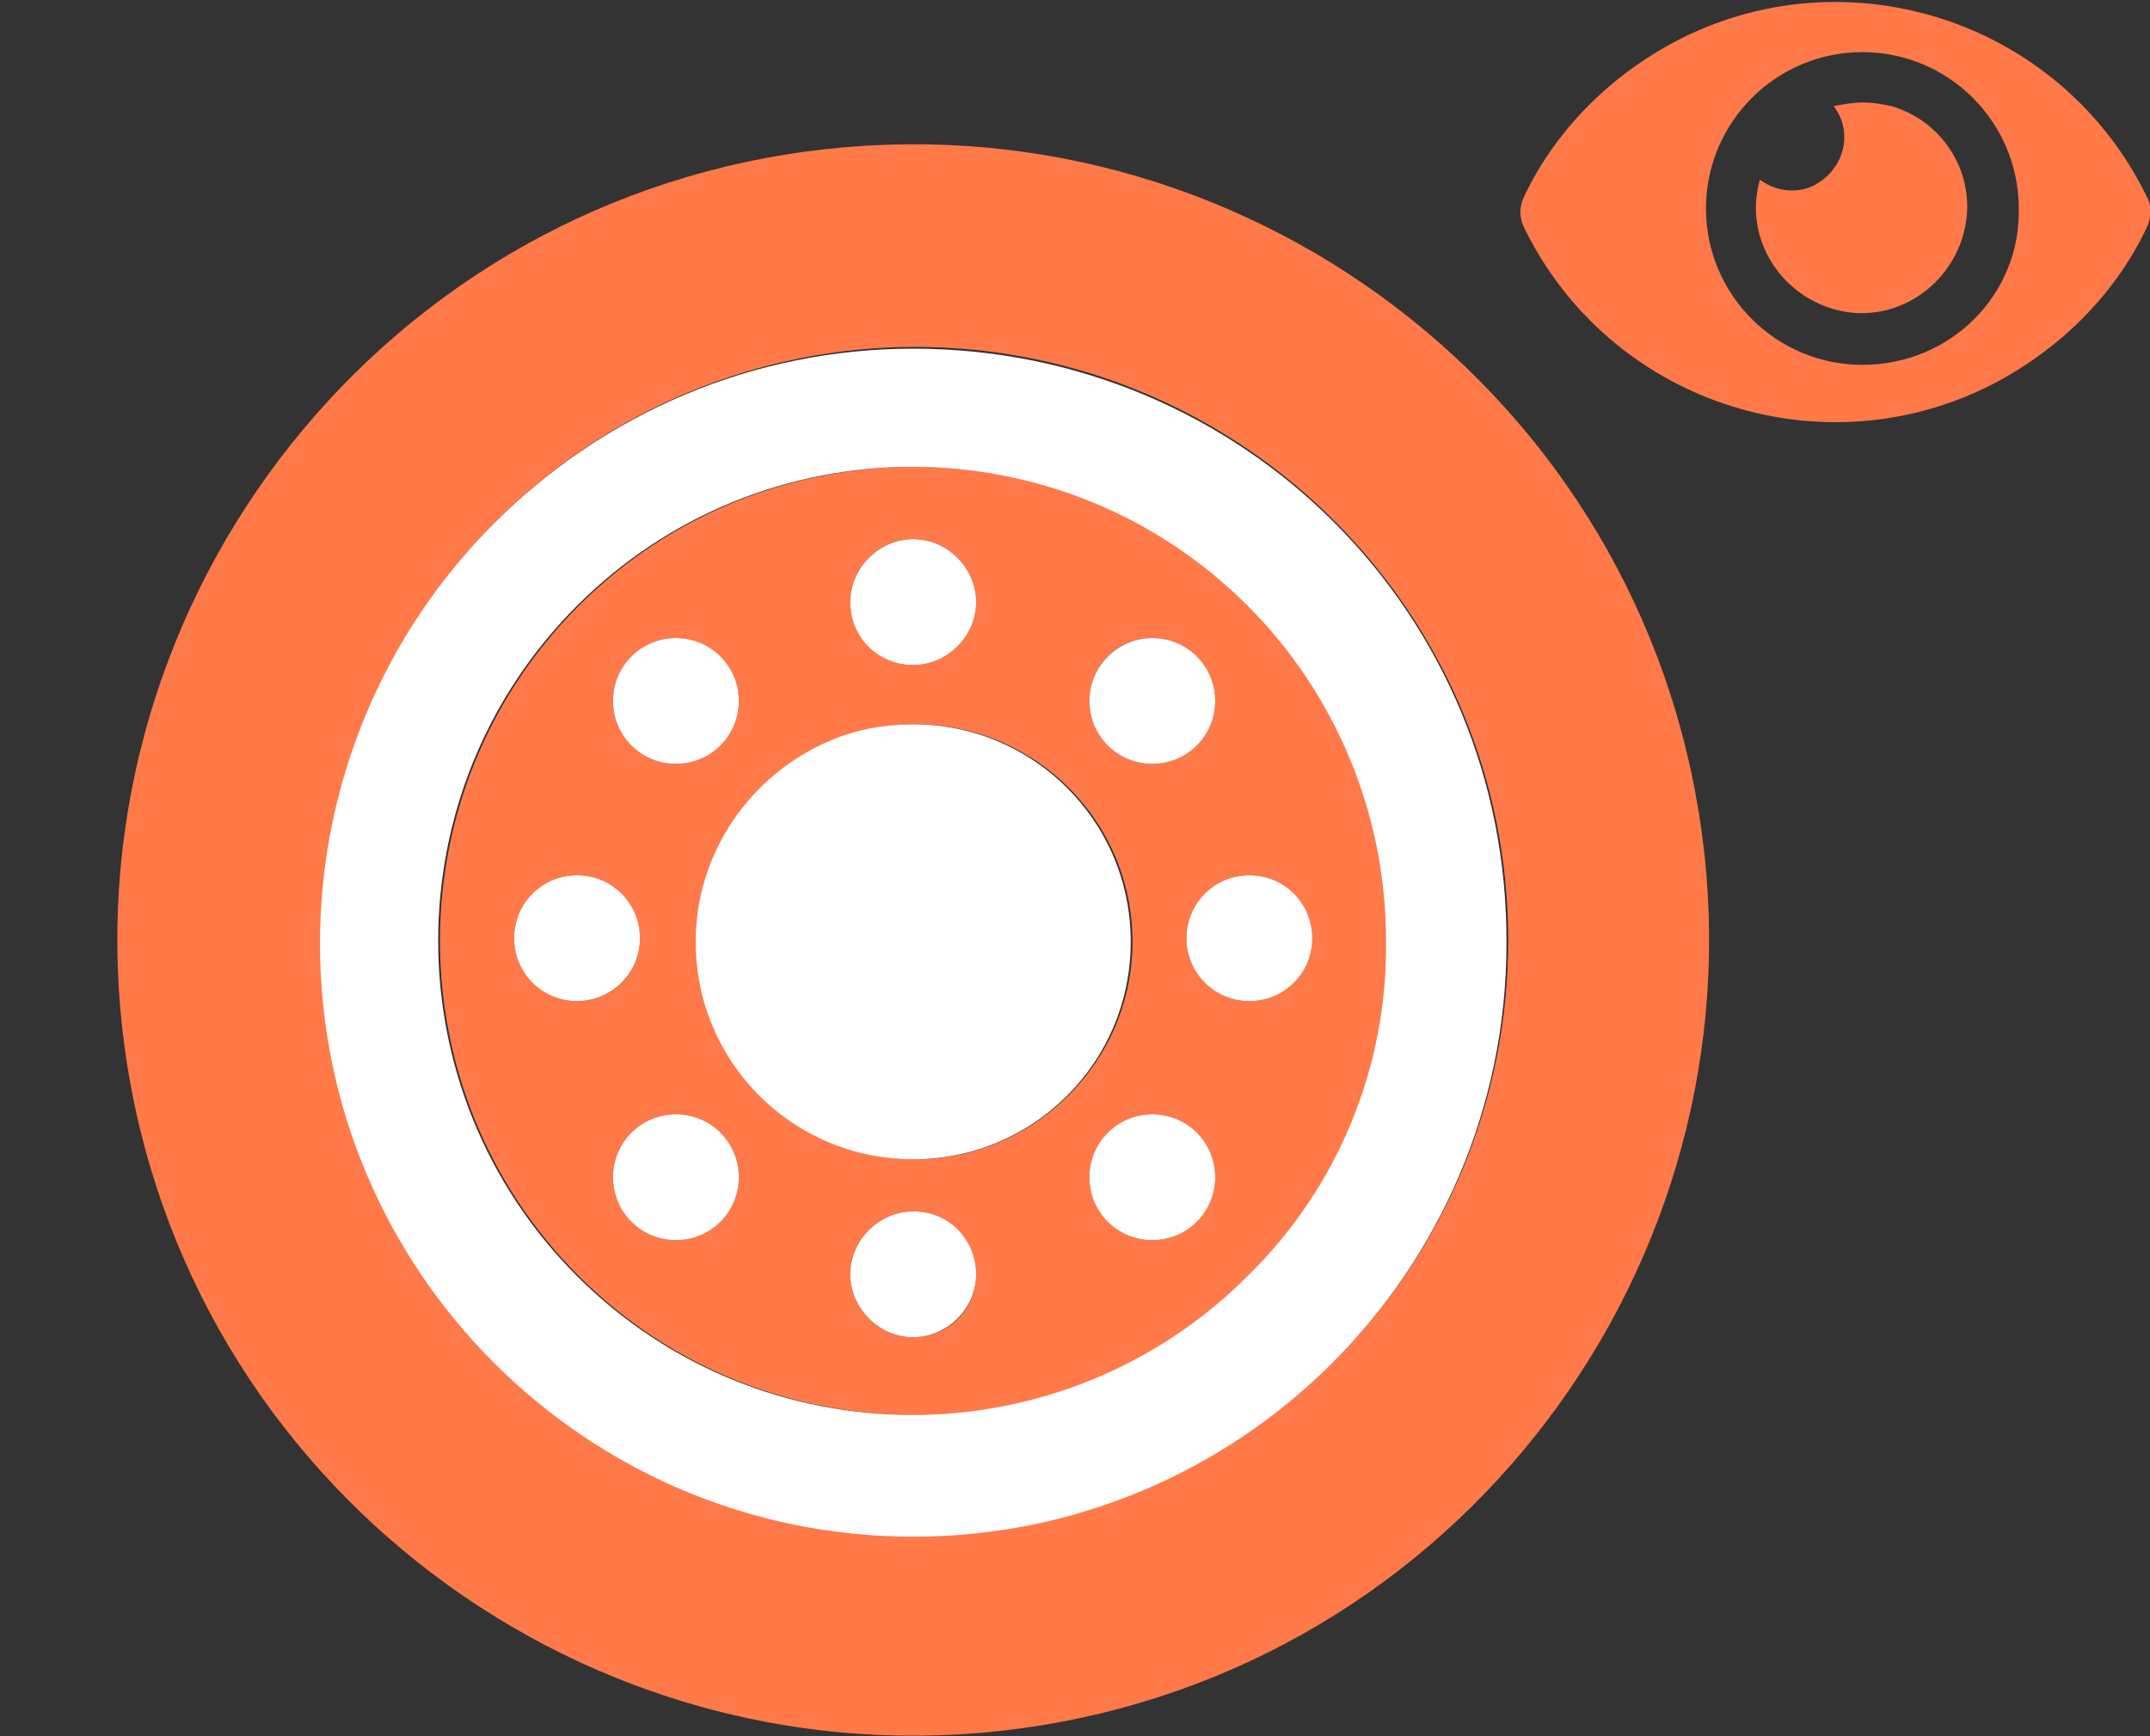 <?xml version="1.0" encoding="utf-8"?>
<!-- Generator: Adobe Illustrator 19.0.0, SVG Export Plug-In . SVG Version: 6.00 Build 0)  -->
<svg version="1.1" id="Layer_1" xmlns="http://www.w3.org/2000/svg" xmlns:xlink="http://www.w3.org/1999/xlink" x="0px" y="0px"
	 viewBox="-245 345.8 119.6 96.6" style="enable-background:new -245 345.8 119.6 96.6;" xml:space="preserve">
<rect x="-245" y="345.8" width="119.6" height="96.6" fill="#333333" stroke="none"/>
<style type="text/css">
	.st0{fill:none;}
	.st1{fill:#FF7949;}
	.st2{fill:#FFFFFF;}
	.st3{fill:none;stroke:#FFFFFF;stroke-width:0;stroke-linecap:round;stroke-linejoin:round;}
</style>
<g>
	<path class="st0" d="M-141.4,348.6c-4.8,0-8.7,3.9-8.7,8.7c0,0,0,0,0,0c0,4.8,3.9,8.7,8.7,8.7c4.8,0,8.7-3.9,8.7-8.7
		C-132.6,352.5-136.5,348.6-141.4,348.6z M-135.7,358.9c-0.9,3.1-4.1,4.9-7.2,4.1c-3.1-0.9-4.9-4.1-4.1-7.2c1,0.8,2.4,0.8,3.5,0
		c1.3-1,1.6-2.8,0.6-4.1c0.5-0.1,1-0.2,1.6-0.2c0.5,0,1,0.1,1.6,0.2C-136.7,352.6-134.9,355.8-135.7,358.9z"/>
	<path class="st1" d="M-125.6,356.7c-4.7-9.6-16.3-13.5-25.8-8.8c-3.8,1.9-7,5-8.8,8.8c-0.3,0.6-0.3,1.2,0,1.8
		c4.7,9.6,16.3,13.5,25.8,8.8c3.8-1.9,7-5,8.8-8.8C-125.3,357.9-125.3,357.2-125.6,356.7z M-141.4,366.1c-4.8,0-8.7-3.9-8.7-8.7
		c0,0,0,0,0,0c0-4.8,3.9-8.7,8.7-8.7c4.8,0,8.7,3.9,8.7,8.7C-132.6,362.2-136.5,366.1-141.4,366.1z"/>
	<path class="st1" d="M-139.8,351.7c-0.5-0.1-1-0.2-1.6-0.2c-0.5,0-1,0.1-1.6,0.2c1,1.3,0.7,3.1-0.6,4.1c-1,0.8-2.4,0.8-3.5,0
		c-0.9,3.1,1,6.3,4.1,7.2c3.1,0.9,6.3-1,7.2-4.1C-134.9,355.8-136.7,352.6-139.8,351.7z"/>
	<path class="st1" d="M-212.8,379.5c-10.3,10.3-10.3,27,0,37.3c10.3,10.3,27,10.3,37.3,0c5-4.9,7.7-11.7,7.7-18.7
		c0-7-2.8-13.7-7.7-18.6C-185.8,369.2-202.5,369.2-212.8,379.5z M-180.9,381.3c1.9,0,3.5,1.6,3.5,3.5c0,1.9-1.6,3.5-3.5,3.5
		s-3.5-1.6-3.5-3.5C-184.4,382.9-182.9,381.3-180.9,381.3z M-194.2,375.8c1.9,0,3.5,1.6,3.5,3.5s-1.6,3.5-3.5,3.5
		c-1.9,0-3.5-1.6-3.5-3.5C-197.7,377.4-196.1,375.8-194.2,375.8z M-207.4,381.3c1.9,0,3.5,1.6,3.5,3.5c0,1.9-1.6,3.5-3.5,3.5
		s-3.5-1.6-3.5-3.5C-210.9,382.9-209.3,381.3-207.4,381.3z M-212.9,401.5c-1.9,0-3.5-1.6-3.5-3.5s1.6-3.5,3.5-3.5s3.5,1.6,3.5,3.5
		S-210.9,401.5-212.9,401.5z M-207.4,414.8c-1.9,0-3.5-1.6-3.5-3.5s1.6-3.5,3.5-3.5s3.5,1.6,3.5,3.5S-205.5,414.8-207.4,414.8z
		 M-194.2,420.2c-1.9,0-3.5-1.6-3.5-3.5c0-1.9,1.6-3.5,3.5-3.5s3.5,1.6,3.5,3.5S-192.2,420.2-194.2,420.2z M-194.1,410.3
		c-6.7,0-12.1-5.4-12.1-12.1c0-4.9,2.9-9.3,7.5-11.2c1.5-0.6,3-0.9,4.6-0.9c6.7,0,12.1,5.4,12.1,12.1
		C-182,404.9-187.5,410.3-194.1,410.3z M-180.9,414.8c-1.9,0-3.5-1.6-3.5-3.5s1.6-3.5,3.5-3.5s3.5,1.6,3.5,3.5
		S-179,414.8-180.9,414.8z M-172,398c0,1.9-1.6,3.5-3.5,3.5s-3.5-1.6-3.5-3.5s1.6-3.5,3.5-3.5S-172,396.1-172,398z"/>
	<path class="st1" d="M-201.3,354.4c-24.1,3.9-40.5,26.7-36.6,50.8s26.7,40.5,50.8,36.6s40.5-26.7,36.6-50.8
		S-177.1,350.5-201.3,354.4z M-194.1,431.2c-18.2,0-33-14.8-33-33c0-8.8,3.5-17.2,9.7-23.4c6.2-6.2,14.6-9.7,23.3-9.7
		c18.2,0,33,14.8,33,33C-161.1,416.4-175.9,431.2-194.1,431.2z"/>
	<path class="st2" d="M-194.2,365.2c-8.8,0-17.1,3.5-23.3,9.7c-6.2,6.2-9.7,14.6-9.7,23.4c0,18.2,14.8,33,33,33
		c18.2,0,33-14.8,33-33C-161.1,379.9-175.9,365.2-194.2,365.2z M-175.6,416.8c-10.3,10.3-27,10.3-37.3,0c-10.3-10.3-10.3-27,0-37.3
		c10.3-10.3,27-10.3,37.3,0c4.9,4.9,7.7,11.6,7.7,18.6C-167.8,405.2-170.6,411.9-175.6,416.8z"/>
	<line class="st3" x1="-190.4" y1="389.1" x2="-190.4" y2="389.1"/>
	<path class="st2" d="M-194.2,386.1c-1.6,0-3.2,0.3-4.6,0.9c-4.5,1.9-7.5,6.3-7.5,11.2c0,6.7,5.4,12.1,12.1,12.1
		c6.7,0,12.1-5.4,12.1-12.1C-182.1,391.5-187.5,386.1-194.2,386.1z M-190.4,389.1L-190.4,389.1L-190.4,389.1z"/>
	<path class="st2" d="M-194.2,382.8c1.9,0,3.5-1.6,3.5-3.5s-1.6-3.5-3.5-3.5s-3.5,1.6-3.5,3.5C-197.7,381.3-196.1,382.8-194.2,382.8
		z"/>
	<path class="st2" d="M-194.2,413.2c-1.9,0-3.5,1.6-3.5,3.5c0,1.9,1.6,3.5,3.5,3.5c1.9,0,3.5-1.6,3.5-3.5S-192.2,413.2-194.2,413.2z
		"/>
	<circle class="st2" cx="-175.5" cy="398" r="3.5"/>
	<circle class="st2" cx="-212.9" cy="398" r="3.5"/>
	<circle class="st2" cx="-207.4" cy="411.3" r="3.5"/>
	<circle class="st2" cx="-180.9" cy="384.8" r="3.5"/>
	<circle class="st2" cx="-180.9" cy="411.3" r="3.5"/>
	<circle class="st2" cx="-207.4" cy="384.8" r="3.5"/>
</g>
</svg>
